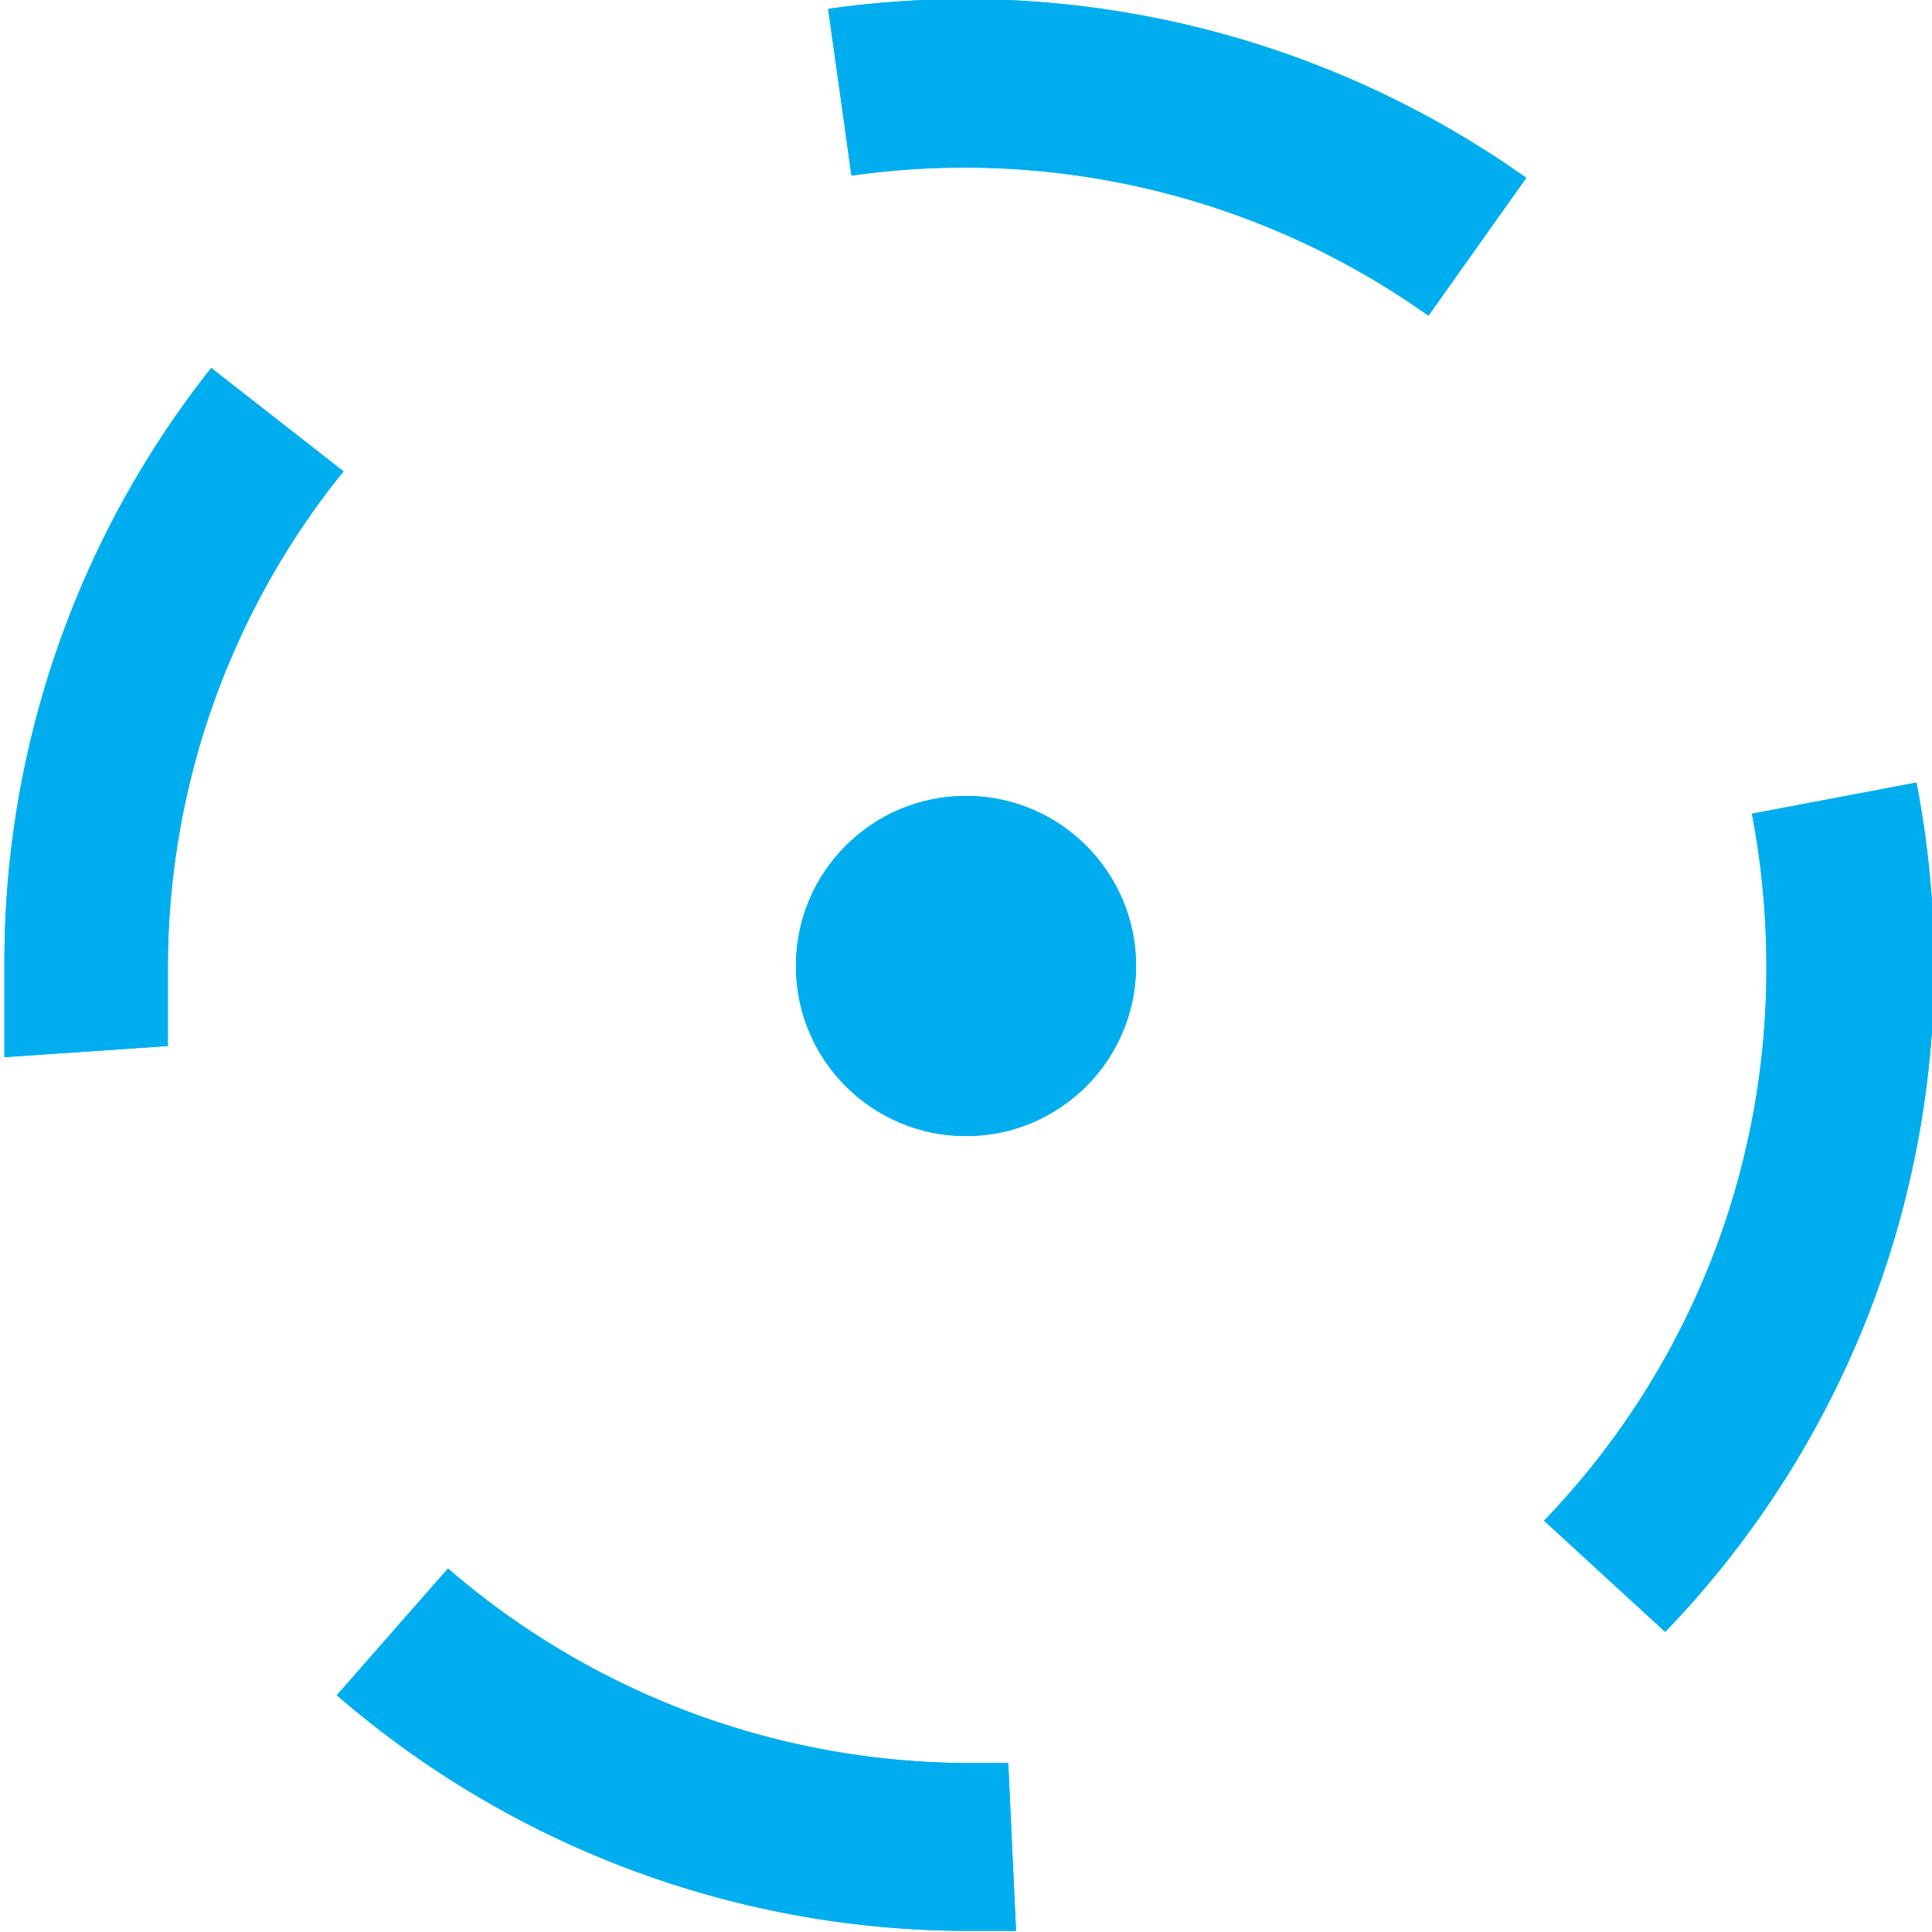<svg preserveAspectRatio="none" xmlns="http://www.w3.org/2000/svg" viewBox="0 0 17.38 17.38"><defs><style>.cls-2{fill:#00aeef}</style></defs><g style="isolation:isolate"><g id="Layer_1" data-name="Layer 1"><path class="cls-2" d="M578.81 35.64a8.69 8.69 0 01-5.69-2.12l1-1.14a7.18 7.18 0 004.7 1.75h.34l.07 1.51h-.39zm6.26-2.69l-1.09-1a7.15 7.15 0 002-5 7.27 7.27 0 00-.13-1.36l1.48-.28a8.8 8.8 0 01.16 1.64 8.65 8.65 0 01-2.42 6zm-14.94-5.17v-.83a8.61 8.61 0 011.86-5.37l1.19.93A7.1 7.1 0 00571.6 27v.68zm12.81-6.67a7.2 7.2 0 00-5.19-1.26l-.21-1.5a8.72 8.72 0 016.28 1.52z" transform="translate(-570.09 -18.27)"/><circle class="cls-2" cx="8.69" cy="8.69" r="1.53"/><g style="mix-blend-mode:color-dodge"><path class="cls-2" d="M578.81 35.64a8.69 8.69 0 01-5.69-2.12l1-1.14a7.18 7.18 0 004.7 1.75h.34l.07 1.51h-.39zm6.26-2.69l-1.09-1a7.15 7.15 0 002-5 7.27 7.27 0 00-.13-1.36l1.48-.28a8.8 8.8 0 01.16 1.64 8.65 8.65 0 01-2.42 6zm-14.94-5.17v-.83a8.61 8.61 0 011.86-5.37l1.19.93A7.1 7.1 0 00571.6 27v.68zm12.81-6.67a7.2 7.2 0 00-5.19-1.26l-.21-1.5a8.72 8.72 0 016.28 1.52z" transform="translate(-570.09 -18.27)"/><circle class="cls-2" cx="8.69" cy="8.69" r="1.53"/></g></g></g></svg>